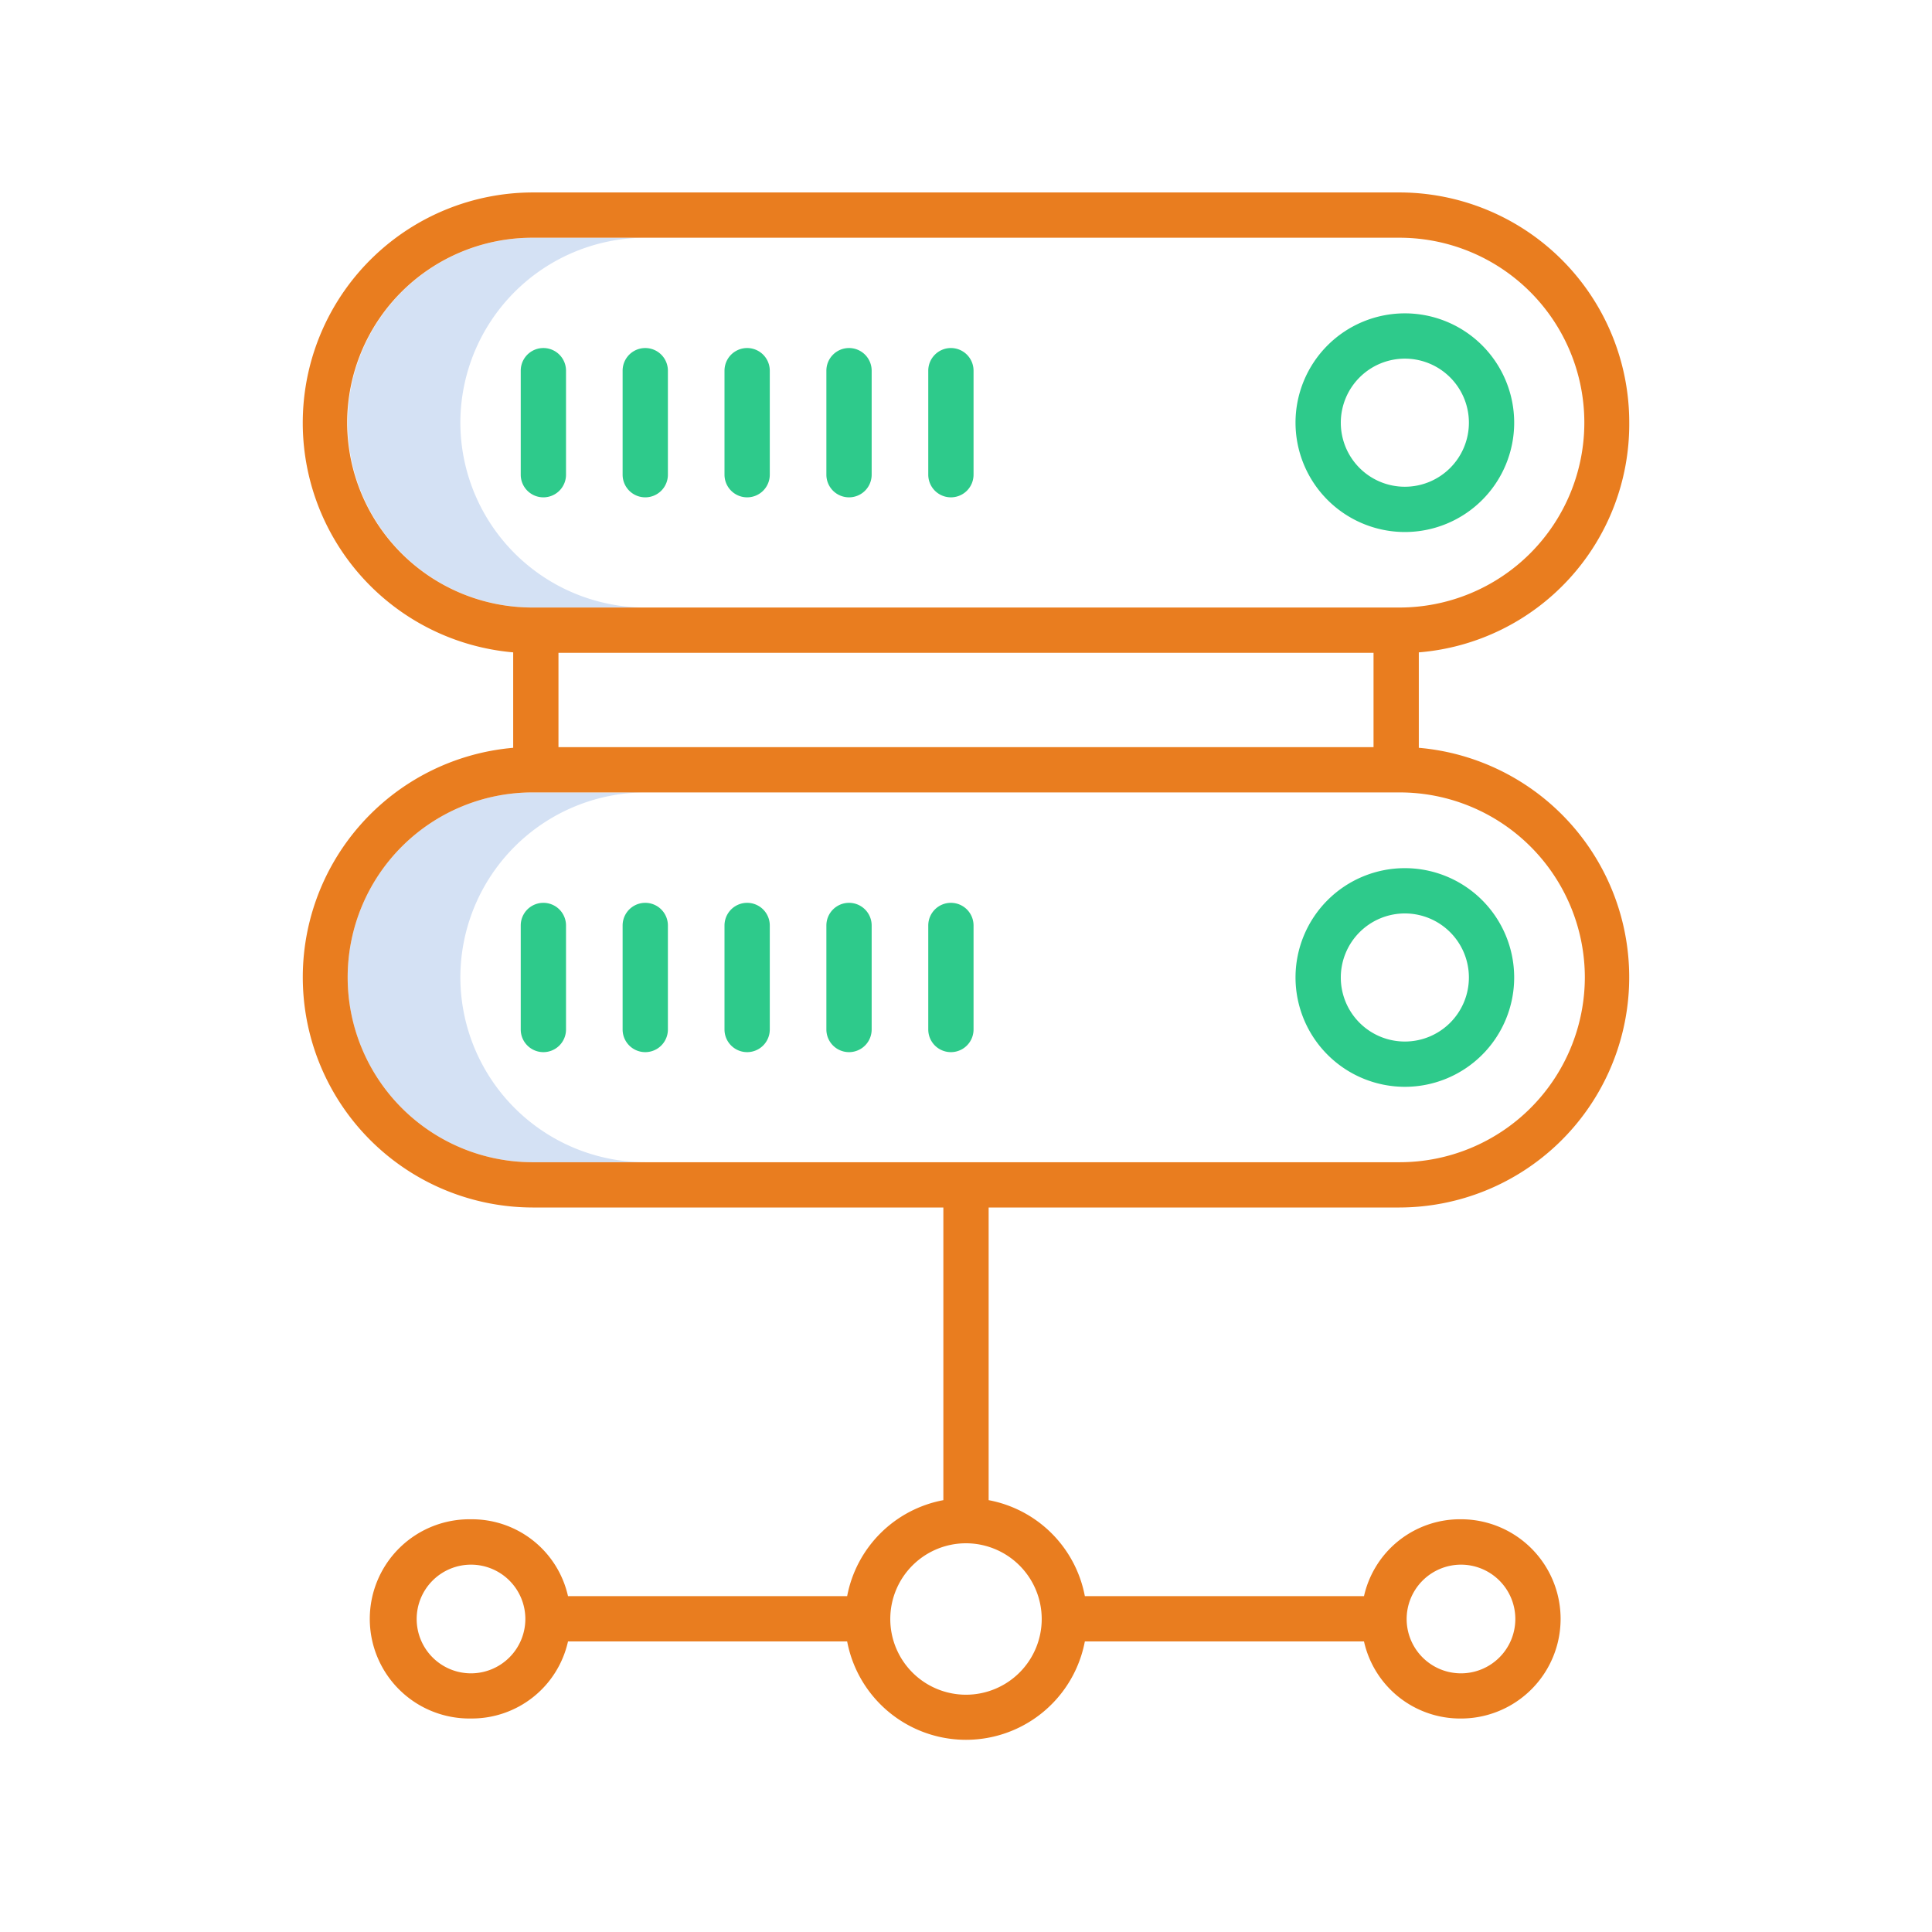 <?xml version="1.0"?>
<svg xmlns="http://www.w3.org/2000/svg" id="Layer_1" data-name="Layer 1" viewBox="0 0 512 512" width="512" height="512"><title>Big Server</title><path d="M122,112a49.076,49.076,0,0,1,49.135-49h-30a49,49,0,1,0,0,98h30A49.076,49.076,0,0,1,122,112Z" style="fill:#d4e1f4"/><path d="M122,259a49.076,49.076,0,0,1,49.135-49h-30a49,49,0,1,0,0,98h30A49.076,49.076,0,0,1,122,259Z" style="fill:#d4e1f4"/><path d="M431.767,112.076A60.955,60.955,0,0,0,370.865,51H141.135A61.057,61.057,0,0,0,136,172.884v25.292A61.026,61.026,0,0,0,141.135,320H250v77.557A31.929,31.929,0,0,0,224.505,423H150.527a26.077,26.077,0,0,0-25.7-20.374,26.4,26.4,0,1,0,0,52.793A26.117,26.117,0,0,0,150.527,435h73.978a32.06,32.06,0,0,0,62.99,0h73.978a26.123,26.123,0,0,0,25.7,20.426,26.4,26.4,0,0,0,0-52.806,26.083,26.083,0,0,0-25.7,20.38H287.5A31.929,31.929,0,0,0,262,397.557V320H370.865A61.026,61.026,0,0,0,376,198.176V172.884A60.655,60.655,0,0,0,431.767,112.076ZM124.823,443.452a14.4,14.4,0,1,1,14.4-14.4A14.417,14.417,0,0,1,124.823,443.452Zm262.354-28.8a14.4,14.4,0,1,1-14.4,14.4A14.417,14.417,0,0,1,387.177,414.652Zm-111.111,14.4A20.066,20.066,0,1,1,256,408.985,20.089,20.089,0,0,1,276.066,429.052ZM148,198V173H364v25ZM92,112a49.076,49.076,0,0,1,49.135-49h229.73a49,49,0,1,1,0,98H141.135A49.076,49.076,0,0,1,92,112ZM420,259a49.076,49.076,0,0,1-49.135,49H141.135a49,49,0,1,1,0-98h229.73A49.076,49.076,0,0,1,420,259Z" style="fill:#E97D1F"/><path d="M372.3,140.99a28.974,28.974,0,1,0-28.974-28.973A29.005,29.005,0,0,0,372.3,140.99Zm0-45.947a16.974,16.974,0,1,1-16.974,16.974A16.993,16.993,0,0,1,372.3,95.043Z" style="fill:#2eca8b"/><path d="M144,131.8a6,6,0,0,0,6-6V98.233a6,6,0,0,0-12,0V125.8A6,6,0,0,0,144,131.8Z" style="fill:#2eca8b"/><path d="M171,131.8a6,6,0,0,0,6-6V98.233a6,6,0,0,0-12,0V125.8A6,6,0,0,0,171,131.8Z" style="fill:#2eca8b"/><path d="M198,131.8a6,6,0,0,0,6-6V98.233a6,6,0,0,0-12,0V125.8A6,6,0,0,0,198,131.8Z" style="fill:#2eca8b"/><path d="M225,92.233a6,6,0,0,0-6,6V125.8a6,6,0,1,0,12,0V98.233A6,6,0,0,0,225,92.233Z" style="fill:#2eca8b"/><path d="M252,92.233a6,6,0,0,0-6,6V125.8a6,6,0,1,0,12,0V98.233A6,6,0,0,0,252,92.233Z" style="fill:#2eca8b"/><path d="M372.3,288.017a28.973,28.973,0,1,0-28.974-28.974A29.006,29.006,0,0,0,372.3,288.017Zm0-45.946a16.973,16.973,0,1,1-16.974,16.972A16.992,16.992,0,0,1,372.3,242.071Z" style="fill:#2eca8b"/><path d="M144,278.828a6,6,0,0,0,6-6V245.26a6,6,0,0,0-12,0v27.568A6,6,0,0,0,144,278.828Z" style="fill:#2eca8b"/><path d="M171,278.828a6,6,0,0,0,6-6V245.26a6,6,0,0,0-12,0v27.568A6,6,0,0,0,171,278.828Z" style="fill:#2eca8b"/><path d="M198,278.828a6,6,0,0,0,6-6V245.26a6,6,0,0,0-12,0v27.568A6,6,0,0,0,198,278.828Z" style="fill:#2eca8b"/><path d="M225,239.26a6,6,0,0,0-6,6v27.568a6,6,0,0,0,12,0V245.26A6,6,0,0,0,225,239.26Z" style="fill:#2eca8b"/><path d="M252,239.26a6,6,0,0,0-6,6v27.568a6,6,0,0,0,12,0V245.26A6,6,0,0,0,252,239.26Z" style="fill:#2eca8b"/></svg>
